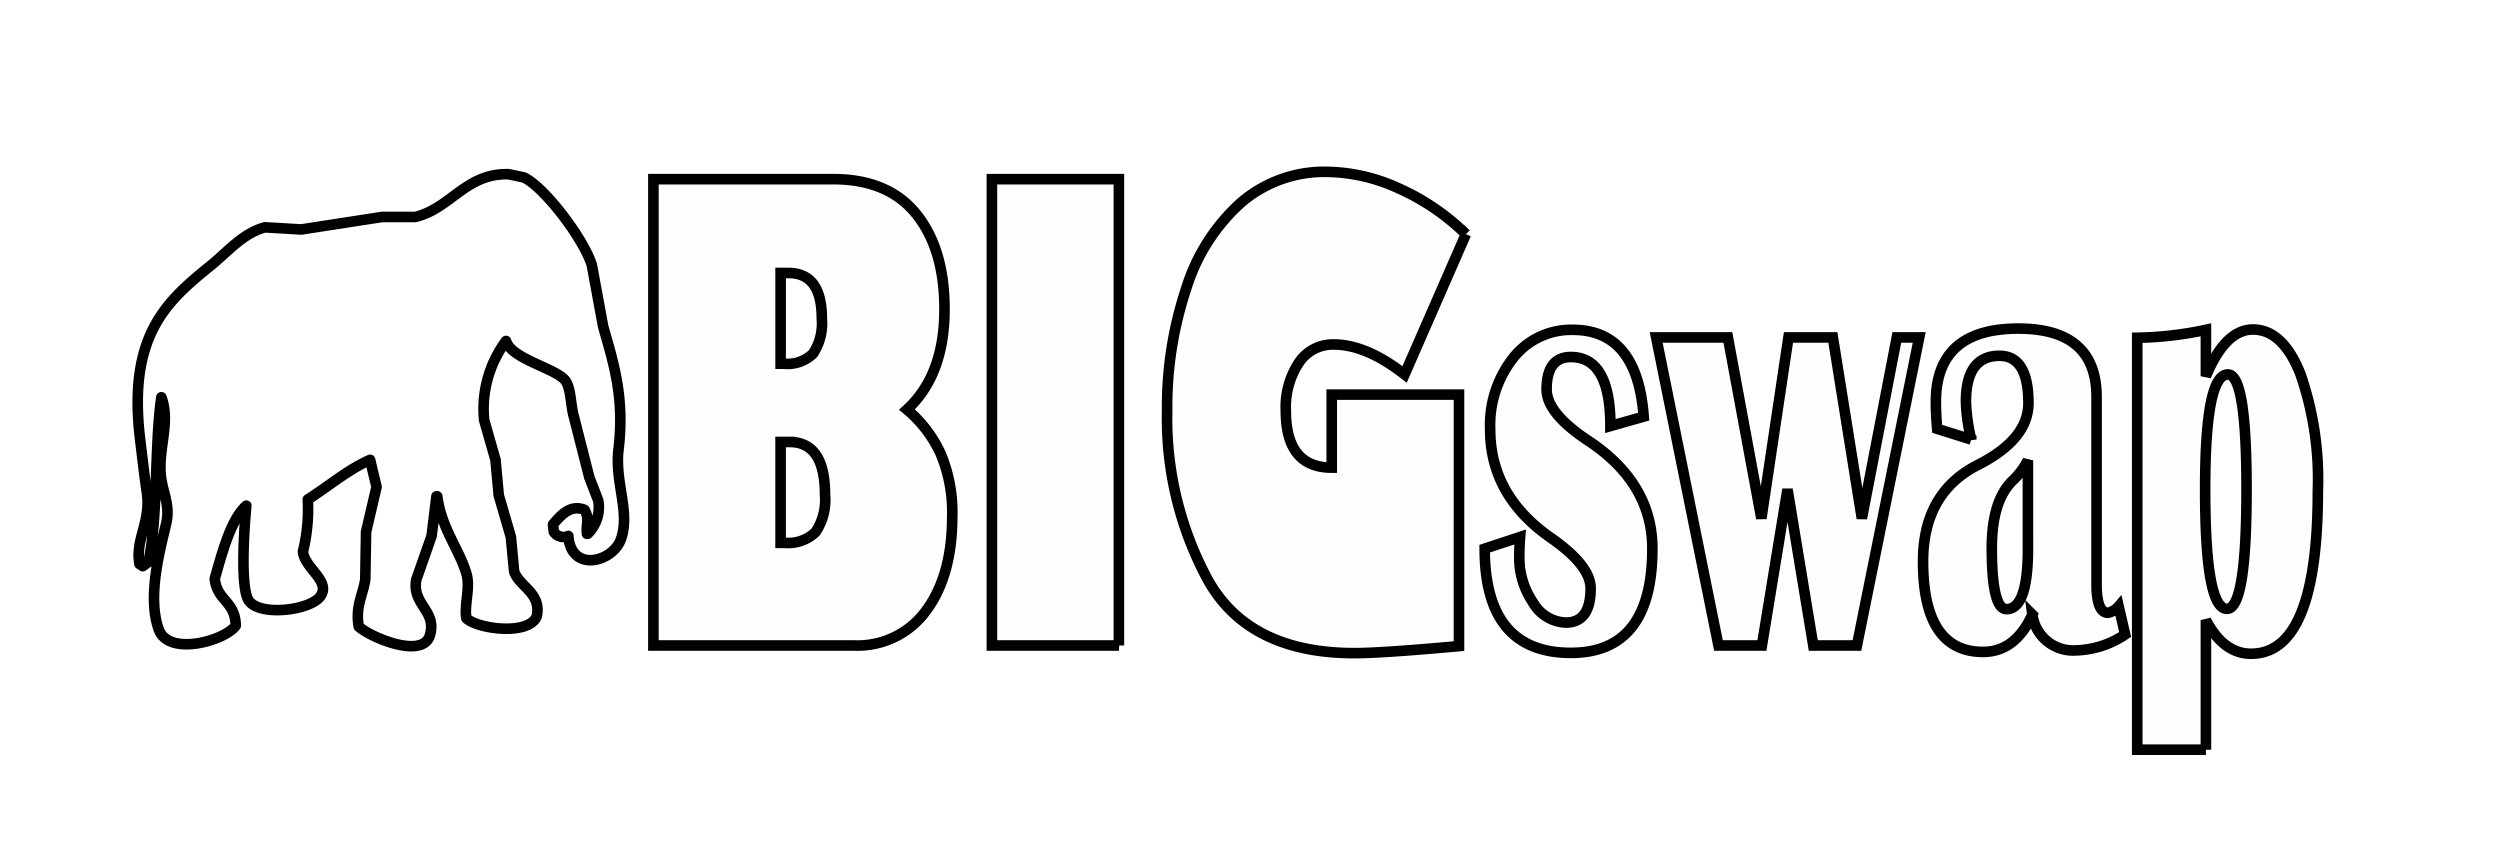 <svg xmlns="http://www.w3.org/2000/svg" xmlns:xlink="http://www.w3.org/1999/xlink" width="236" height="81" viewBox="0 0 236 81">
  <defs>
    <style>
      .cls-1 {
        fill: #fefefe;
        filter: url(#filter);
      }

      .cls-1, .cls-2 {
        stroke: #000;
        stroke-width: 1px;
        fill-rule: evenodd;
      }

      .cls-2 {
        fill: #fff;
        stroke-linejoin: round;
        filter: url(#filter-2);
      }
    </style>
    <filter id="filter" x="61.188" y="15.719" width="158.125" height="55.563" filterUnits="userSpaceOnUse">
      <feFlood result="flood" flood-color="#fff"/>
      <feComposite result="composite" operator="in" in2="SourceGraphic"/>
      <feBlend result="blend" in2="SourceGraphic"/>
    </filter>
    <filter id="filter-2" x="10" y="13" width="52" height="51" filterUnits="userSpaceOnUse">
      <feFlood result="flood" flood-color="#fff"/>
      <feComposite result="composite" operator="in" in2="SourceGraphic"/>
      <feBlend result="blend" in2="SourceGraphic"/>
    </filter>
  </defs>
  <g style="fill: #fefefe; filter: url(#filter)">
    <path id="BIGswap" class="cls-1" d="M61.68,60.934H80.6a8.013,8.013,0,0,0,6.848-3.317q2.442-3.317,2.442-8.856A14.306,14.306,0,0,0,88.8,42.832a11.96,11.96,0,0,0-3.18-4.169Q89.159,35.4,89.16,29.2q0-5.683-2.656-8.986t-7.86-3.3H61.68V60.934ZM74.416,25.769q3.162,0,3.162,4.269a5.221,5.221,0,0,1-.817,3.332,3.456,3.456,0,0,1-2.771.966h-0.3V25.769h0.728Zm0.107,15.953q3.357,0,3.357,4.962A5.474,5.474,0,0,1,77,50.217a3.692,3.692,0,0,1-2.94,1.024H73.688v-9.52h0.835Zm31.1,19.212V16.913H93.636V60.934h11.99ZM132,17.764a16.738,16.738,0,0,0-6.768-1.543,12.054,12.054,0,0,0-8.055,2.885,18.058,18.058,0,0,0-5.2,8.135,35.333,35.333,0,0,0-1.8,11.539,32.037,32.037,0,0,0,3.873,16.01q3.871,6.866,13.819,6.866,2.575,0,9.859-.663V37.25H125.716v6.895q-4.335,0-4.334-5.366a7.618,7.618,0,0,1,1.234-4.544,3.847,3.847,0,0,1,3.277-1.716q3.073,0,6.7,2.827l5.791-13.241A21.635,21.635,0,0,0,132,17.764ZM148.47,31.135a6.959,6.959,0,0,0-5.613,2.64,10.254,10.254,0,0,0-2.185,6.765q0,6.231,5.7,10.212,3.783,2.625,3.784,4.789,0,3.231-2.345,3.231a3.734,3.734,0,0,1-3.082-1.875,7.532,7.532,0,0,1-1.306-4.414q0-.836.072-1.789l-3.34,1.1q0,9.837,8.136,9.837,7.69,0,7.691-9.837,0-6.173-6.04-10.183Q146,39.01,146,36.76q0-3.057,2.292-3.058,3.729,0,3.73,6.52l3.144-.894q-0.6-8.192-6.7-8.193h0Zm30.588,0.721-3.3,17.078-2.735-17.078h-4.193l-2.557,17.078-3.162-17.078h-6.768l5.88,29.078h4.1l2.416-14.741,2.433,14.741h4.121l5.88-29.078h-2.114ZM200,57.242a1.861,1.861,0,0,1-1,.606q-1.085,0-1.084-2.712V37.481q0-6.462-7.389-6.462-7.78,0-7.78,6.923,0,1.183.124,2.539l3.215,1.01a17.187,17.187,0,0,1-.5-3.577q0-4.327,3.162-4.327,2.735,0,2.735,4.471,0,3.4-4.76,5.827-5.187,2.625-5.187,9.116,0,8.539,5.666,8.539,3.037,0,4.654-3.519a3.881,3.881,0,0,0,4.121,3.375,8.69,8.69,0,0,0,4.636-1.5Zm-8.562-5.452q0,5.712-2.025,5.712-1.386,0-1.386-5.77,0-4.5,2.007-6.4a7.239,7.239,0,0,0,1.4-1.875v8.337Zm16.8,18.982V58.54q1.668,3.174,4.263,3.173,6.3,0,6.305-15.376a30.278,30.278,0,0,0-1.669-11.092q-1.669-4.139-4.459-4.14-2.611,0-4.44,4.414V31.135a33.5,33.5,0,0,1-6.484.75V70.771h6.484Zm3.836-24.578q0,11.28-1.847,11.279-2.061,0-2.061-11.279,0-10.846,2.15-10.847,1.758,0,1.758,10.847h0Z" style="stroke: inherit; filter: none; fill: inherit"/>
  </g>
  <use xlink:href="#BIGswap" style="stroke: #000; filter: none; fill: none"/>
  <g style="fill: #fff; filter: url(#filter-2)">
    <path id="Elephant_1" data-name="Elephant 1" class="cls-2" d="M48,16.444c-4.033-.1-5.423,3.212-8.784,4.035H36.084l-7.638,1.181-3.437-.2c-2.059.55-3.5,2.289-5.041,3.543-4.2,3.409-7.976,6.6-6.722,16.631,0.2,1.62.4,3.418,0.611,4.822,0.421,2.862-1.125,4.447-.687,6.79l0.305,0.2,0.535-.394c0.937-4.338.549-10.815,1.222-15.548l0.076,0.2c0.764,2.441-.5,4.958-0.076,7.577,0.214,1.334.835,2.508,0.458,4.133C15.136,51.8,13.855,56.356,15,59.447c0.944,2.541,6.269,1.03,7.256-.394C22.2,56.7,20.48,56.733,20.273,54.626c0.661-2.3,1.5-5.591,2.979-6.888-0.179,1.851-.61,7.7.229,8.955,1.06,1.579,6.214.895,6.874-.59,0.708-1.33-1.632-2.557-1.757-4.035a16.76,16.76,0,0,0,.458-4.92c1.9-1.194,3.79-2.825,5.881-3.739l0.611,2.558L34.557,50.2q-0.038,2.263-.076,4.527c-0.245,1.493-.954,2.566-0.611,4.428,1.139,1.028,6.069,3.111,6.722.787s-1.718-2.84-1.3-5.215l1.451-4.133,0.458-3.74h0.076c0.406,3.056,2.027,4.894,2.75,7.282,0.4,1.334-.226,2.953,0,4.232,1.09,1.026,5.928,1.646,6.645-.2,0.461-2.216-1.672-2.784-2.139-4.231l-0.306-3.247-1.146-3.936-0.306-3.346-1.069-3.74a10.75,10.75,0,0,1,2.062-7.479c0.5,1.628,4.213,2.456,5.423,3.542,0.7,0.632.641,2.144,0.916,3.346l1.528,6,0.84,2.165a3.547,3.547,0,0,1-.993,3.149H55.409c-0.093-1.013.265-1.386-.229-2.263-1.3-.514-2.181.431-2.979,1.378L52.277,50.2a1.1,1.1,0,0,0,1.375.394c0.255,3.51,4.2,2.474,4.965.3,0.9-2.554-.6-5.356-0.229-8.463,0.6-4.955-.493-8.222-1.451-11.612l-1.069-5.806c-0.8-2.523-4.464-7.34-6.416-8.266Z" style="stroke: inherit; filter: none; fill: inherit"/>
  </g>
  <use xlink:href="#Elephant_1" style="stroke: #000; filter: none; fill: none"/>
</svg>
